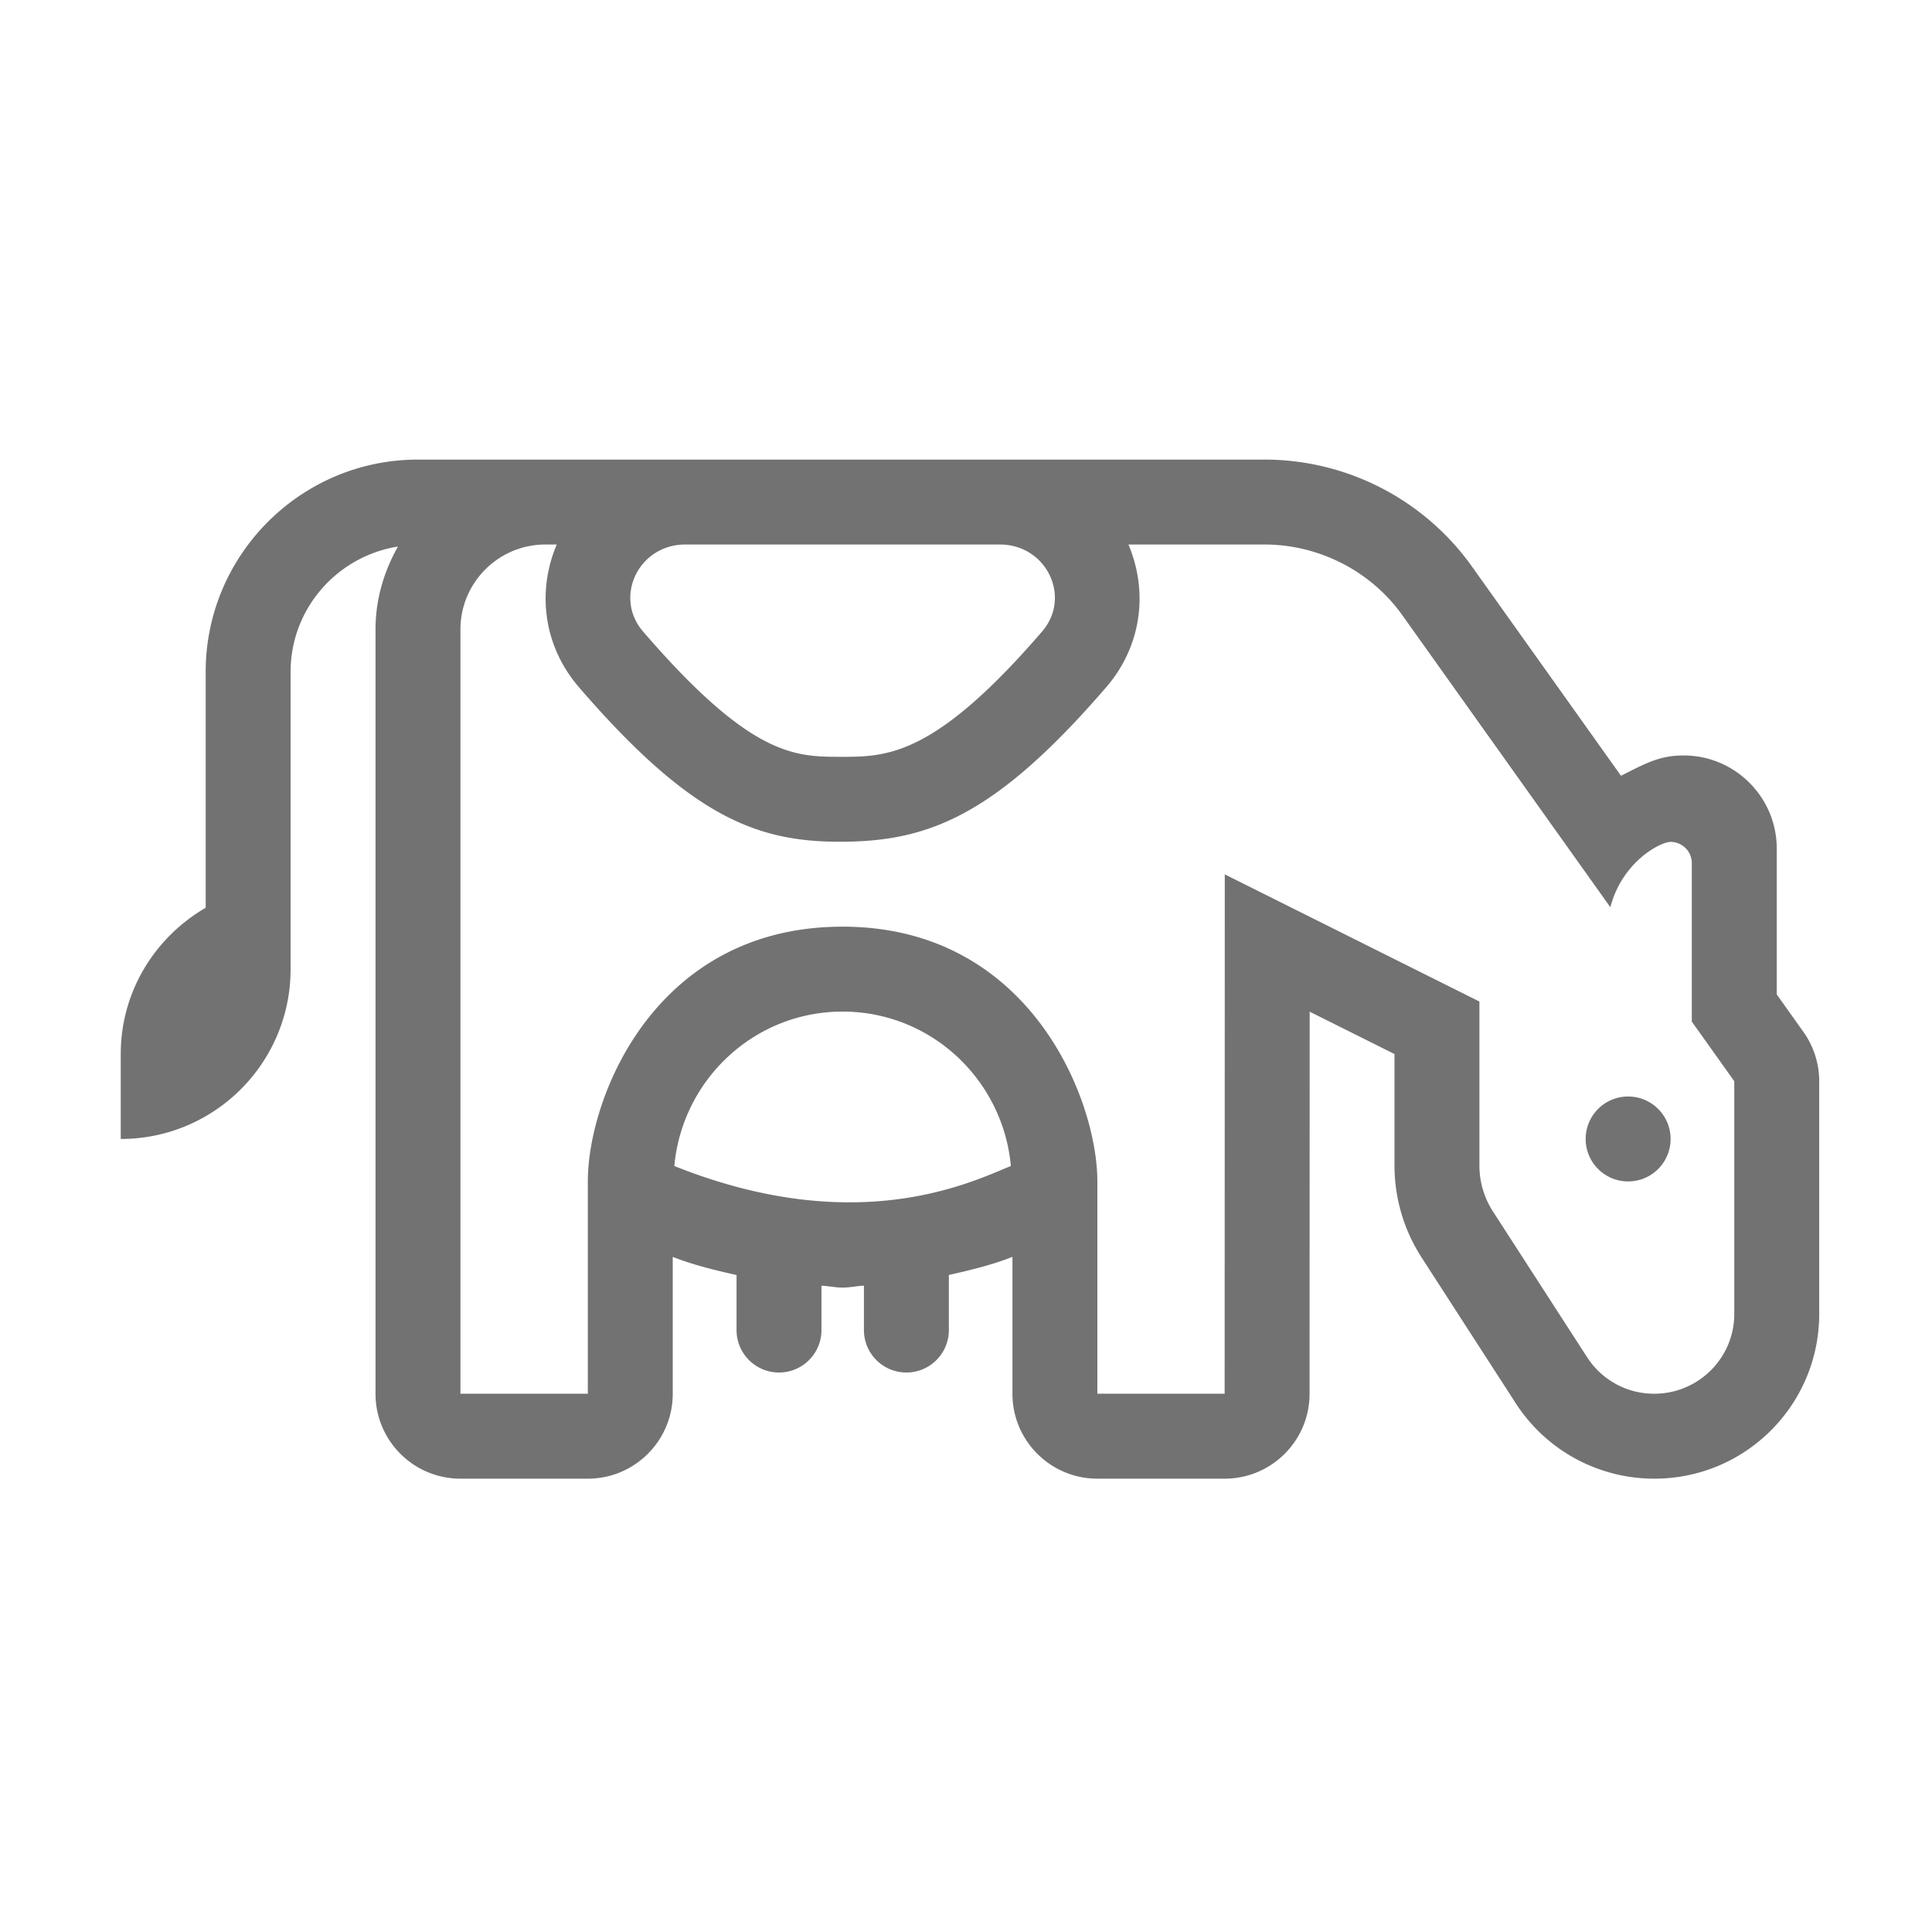 ﻿<?xml version='1.0' encoding='UTF-8'?>
<svg viewBox="-2 -4.799 32 32" xmlns="http://www.w3.org/2000/svg">
  <g transform="matrix(0.999, 0, 0, 0.999, 0, 0)">
    <g transform="matrix(0.044, 0, 0, 0.044, 0, 0)">
      <path d="M634.06, 279.67L624, 265.54L624, 210.58C624, 191.23 608.26, 175.49 588.92, 175.49C579.84, 175.49 574.67, 178.43 565.31, 183.14L508.71, 103.68A96.029 96.029 0 0 0 430.95, 64L112, 64C67.88, 64 32, 99.89 32, 144L32, 232.88C12.95, 243.96 0, 264.37 0, 288L0, 320C35.35, 320 64, 291.35 64, 256L64, 144C64, 120.11 81.59, 100.41 104.46, 96.76C99.23, 106.04 96, 116.59 96, 128L96, 416C96, 433.67 110.33, 448 128, 448L176, 448C193.67, 448 208, 433.67 208, 416L208, 364.42C215.31, 367.34 223.62, 369.39 232.04, 371.27L232.04, 392C232.04, 400.84 239.2, 408 248.04, 408C256.88, 408 264.04, 400.84 264.04, 392L264.04, 375.29C266.77, 375.41 269.22, 376 272, 376C274.81, 376 277.29, 375.39 280.04, 375.28L280.04, 392C280.04, 400.84 287.2, 408 296.04, 408C304.88, 408 312.04, 400.84 312.04, 392L312.04, 371.25C320.43, 369.37 328.72, 367.33 336, 364.42L336, 416C336, 433.67 350.33, 448 368, 448L415.96, 448C433.63, 448 447.96, 433.68 447.96, 416.01L448, 272.04L479.96, 288L479.96, 329.98C479.96, 342.3 483.51, 354.36 490.2, 364.7L525.66, 419.6A62.073 62.073 0 0 0 577.81, 448L577.92, 448C612.21, 448 640, 420.21 640, 385.92L640, 298.23C640, 291.58 637.92, 285.09 634.06, 279.67zM212.73, 96L331.27, 96C348.81, 96 358.39, 115.78 347.16, 128.8C307.06, 175.31 289.2, 176 272.05, 176L270.96, 176C253.76, 176 237.14, 175.57 196.83, 128.8C185.61, 115.78 195.19, 96 212.73, 96zM208.59, 330.19C211.57, 297.65 238.71, 272 272, 272C305.29, 272 332.43, 297.65 335.41, 330.19C321.21, 335.87 277.96, 357.92 208.59, 330.19zM608, 385.92C608, 402.51 594.51, 416 577.81, 416C567.55, 416 558.11, 410.86 552.54, 402.24L517.08, 347.34A31.939 31.939 0 0 1 511.96, 329.98L511.96, 268.21L416.01, 220.29L416, 272.03L415.96, 416L368, 416L368, 336C368, 305.13 342.55, 240 272, 240C201.14, 240 176, 304.55 176, 336L176, 416L128, 416L128, 128C128, 110.36 142.36, 96 160, 96L164.29, 96C156.58, 114.18 159.58, 134.6 172.59, 149.7C214.84, 198.71 239.76, 208 270.96, 208C303.89, 208 329.15, 198.71 371.4, 149.7C384.41, 134.6 387.42, 114.18 379.7, 96L430.95, 96C451.41, 96 470.78, 105.89 482.64, 122.26L561.3, 232.68C565.79, 215.45 580.22, 208.06 583.99, 208.06C588.19, 208.06 591.99, 211.43 591.99, 216.07L591.99, 275.77L607.99, 298.23L607.99, 385.92zM568, 304C559.16, 304 552, 311.16 552, 320C552, 328.84 559.16, 336 568, 336C576.84, 336 584, 328.84 584, 320C584, 311.16 576.84, 304 568, 304z" fill="#727272" fill-opacity="1" class="Black" />
    </g>
  </g>
</svg>